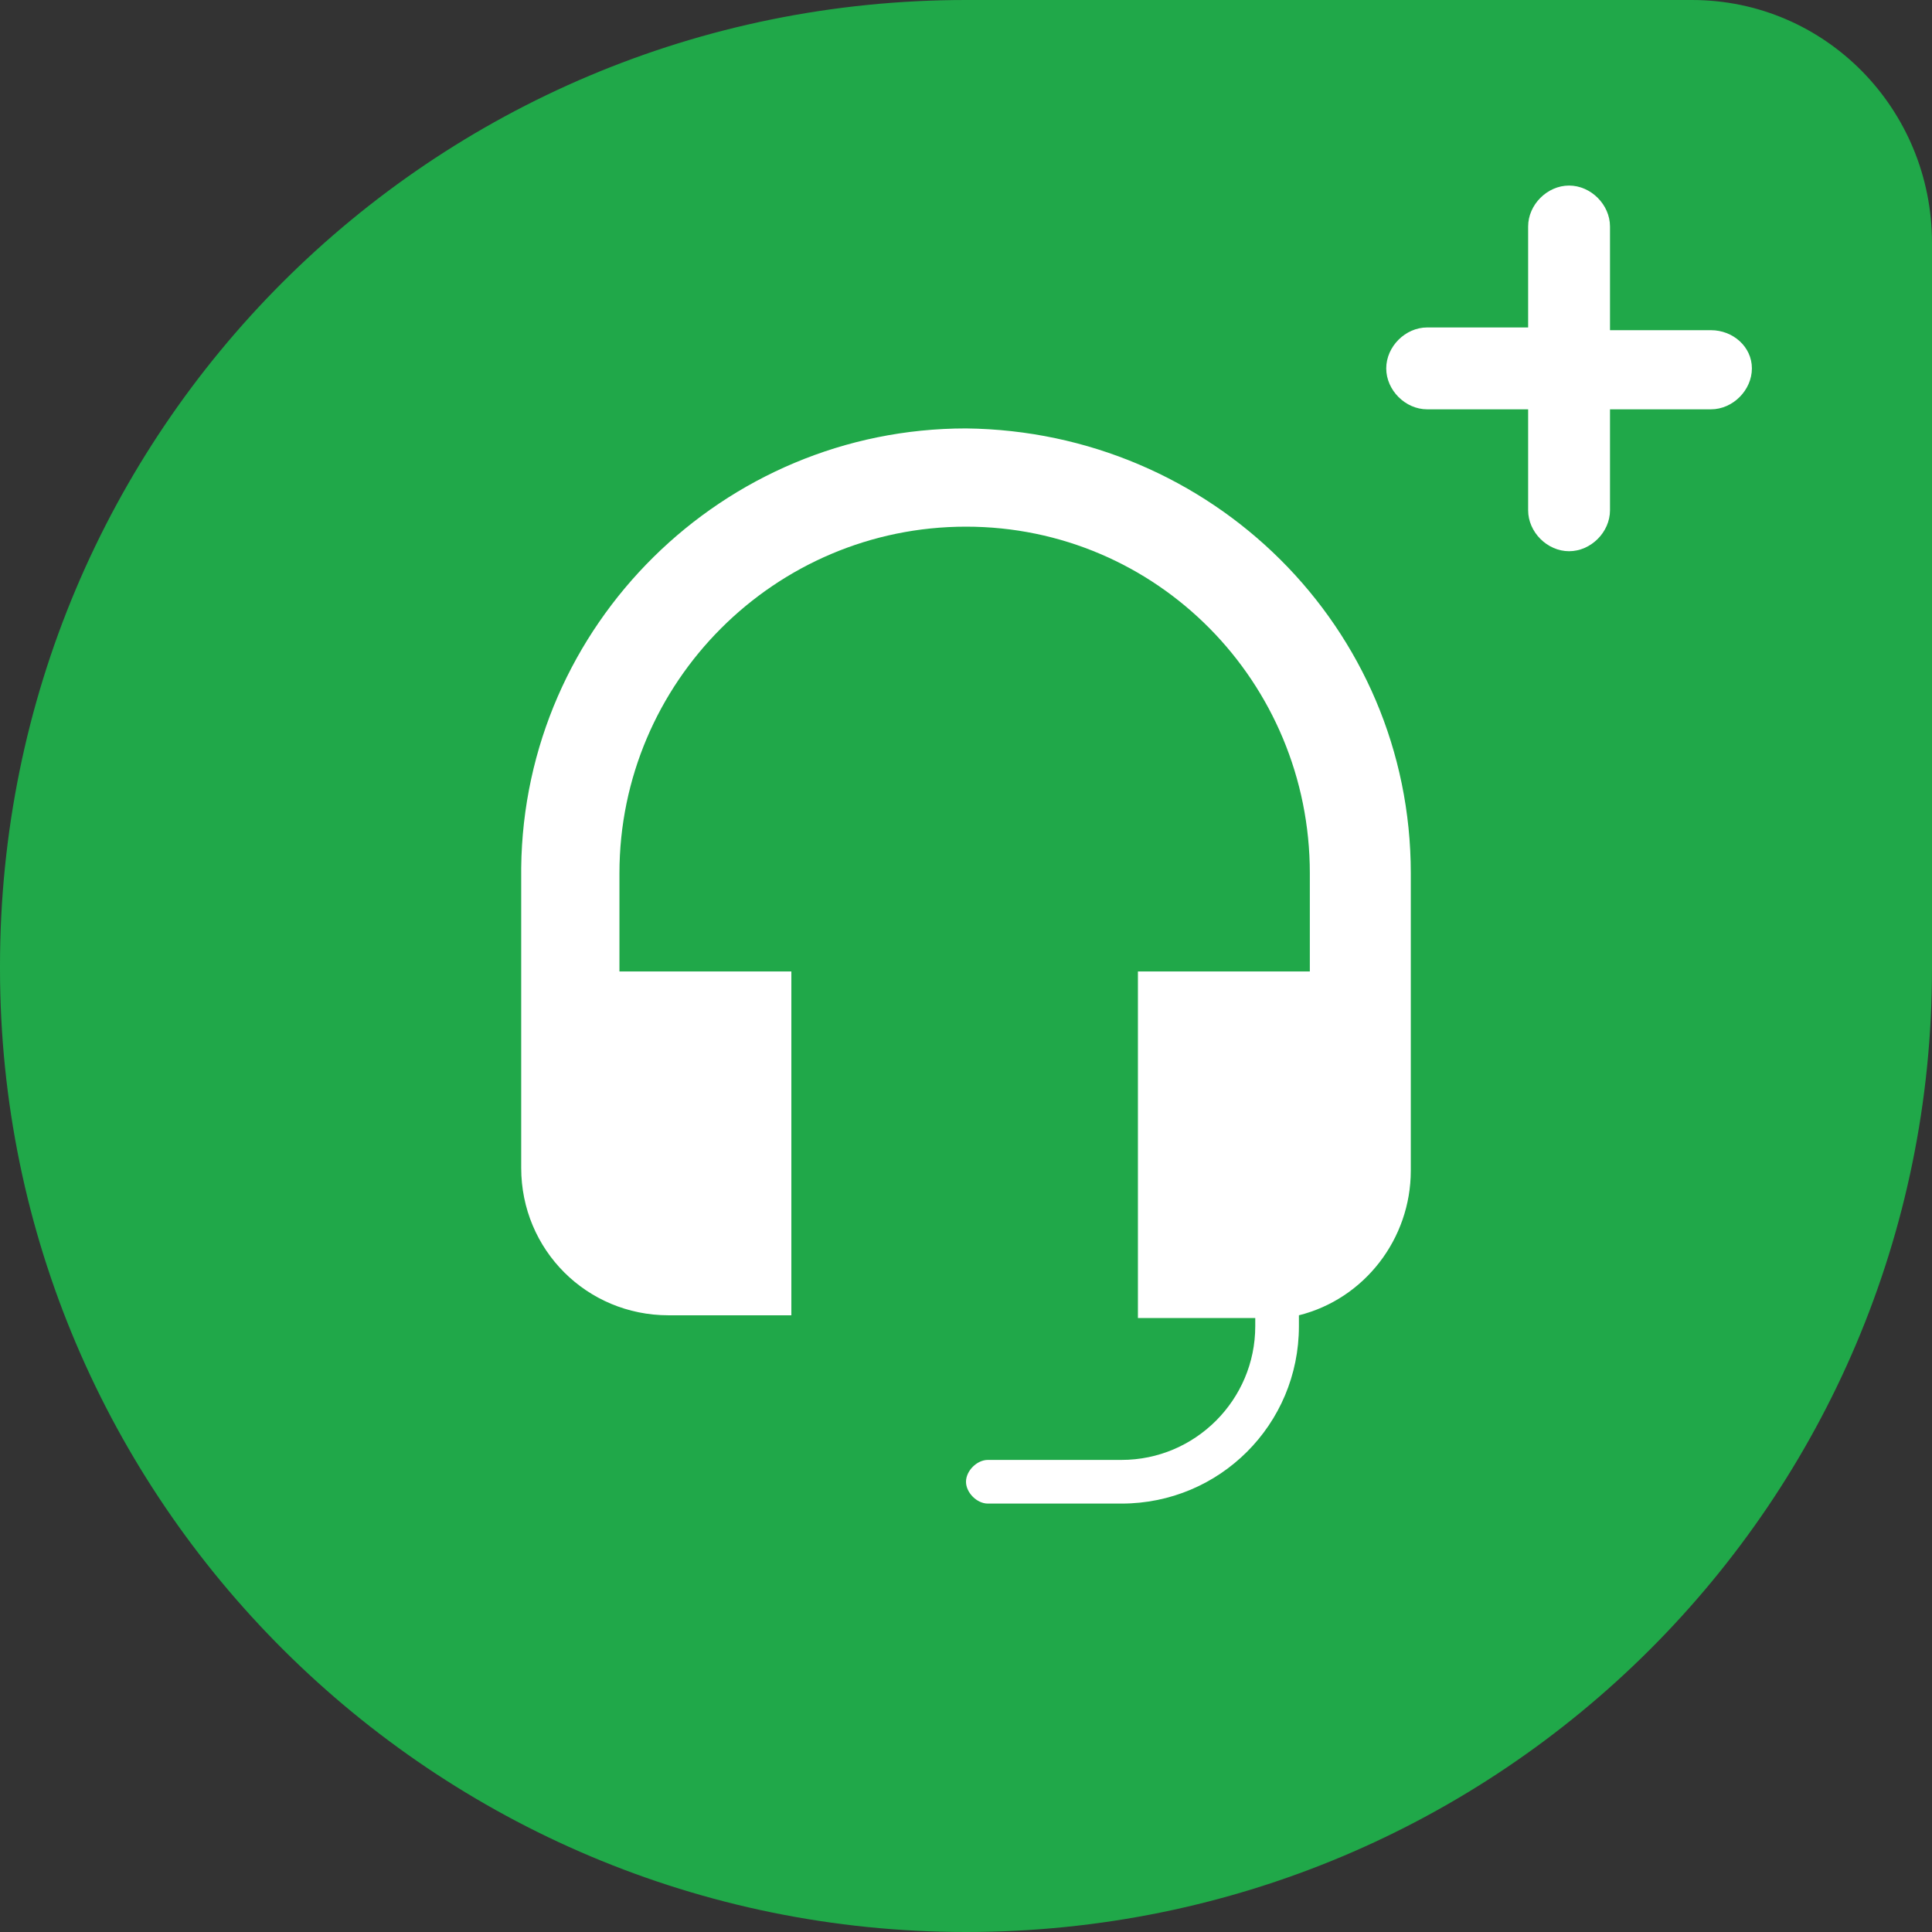<?xml version="1.0" encoding="UTF-8"?>
<!-- Generator: Adobe Illustrator 26.0.1, SVG Export Plug-In . SVG Version: 6.00 Build 0)  -->
<svg version="1.1" id="Layer_1" xmlns="http://www.w3.org/2000/svg"  x="0px" y="0px" viewBox="0 0 70.8 70.8" style="enable-background:new 0 0 70.8 70.8;" xml:space="preserve">
<rect x="0" y="0" width="70.8" height="70.8" fill="#333333" stroke="none"/>
<style type="text/css">
	.st0{fill:none;}
	.st1{fill:#20A849;}
	.st2{fill:#FFFFFF;}
</style>
<g id="Layer_2_00000006687341826860510210000002742888608449887891_">
	<g id="Layer_1-2">
		<line class="st0" x1="70.8" y1="8.9" x2="70.8" y2="35.4"/>
		<path class="st1" d="M35.4,0H62c4.9,0,8.8,4,8.8,8.9v26.6C70.8,55,55,70.8,35.4,70.8l0,0C15.9,70.8,0,55,0,35.5c0,0,0,0,0-0.1l0,0    C0,15.8,15.8,0,35.4,0z"/>
		<path class="st2" d="M35.4,15.7c-8.9,0-16.2,7.2-16.3,16.1c0,0,0,0.1,0,0.1v10.9c0,3,2.4,5.4,5.4,5.4H29V35.6h-6.3V32    c0-7,5.7-12.7,12.7-12.7C42.4,19.3,48,25,48,32v3.6h-6.3v12.7H46v0.3c0,2.7-2.2,4.9-4.9,4.9c0,0,0,0,0,0h-4.9    c-0.4,0-0.8,0.4-0.8,0.8l0,0c0,0.4,0.4,0.8,0.8,0.8h4.9c3.6,0,6.5-2.9,6.5-6.5c0,0,0,0,0,0v-0.4c2.4-0.6,4.1-2.8,4.1-5.3V32    C51.7,23,44.4,15.8,35.4,15.7C35.4,15.7,35.4,15.7,35.4,15.7z"/>
		<path class="st2" d="M62.7,12.1H59V8.3c0-0.8-0.7-1.5-1.5-1.5S56,7.5,56,8.3v3.7h-3.7c-0.8,0-1.5,0.7-1.5,1.5s0.7,1.5,1.5,1.5H56    v3.7c0,0.8,0.7,1.5,1.5,1.5s1.5-0.7,1.5-1.5v-3.7h3.7c0.8,0,1.5-0.7,1.5-1.5S63.5,12.1,62.7,12.1z"/>
	</g>
</g>
</svg>